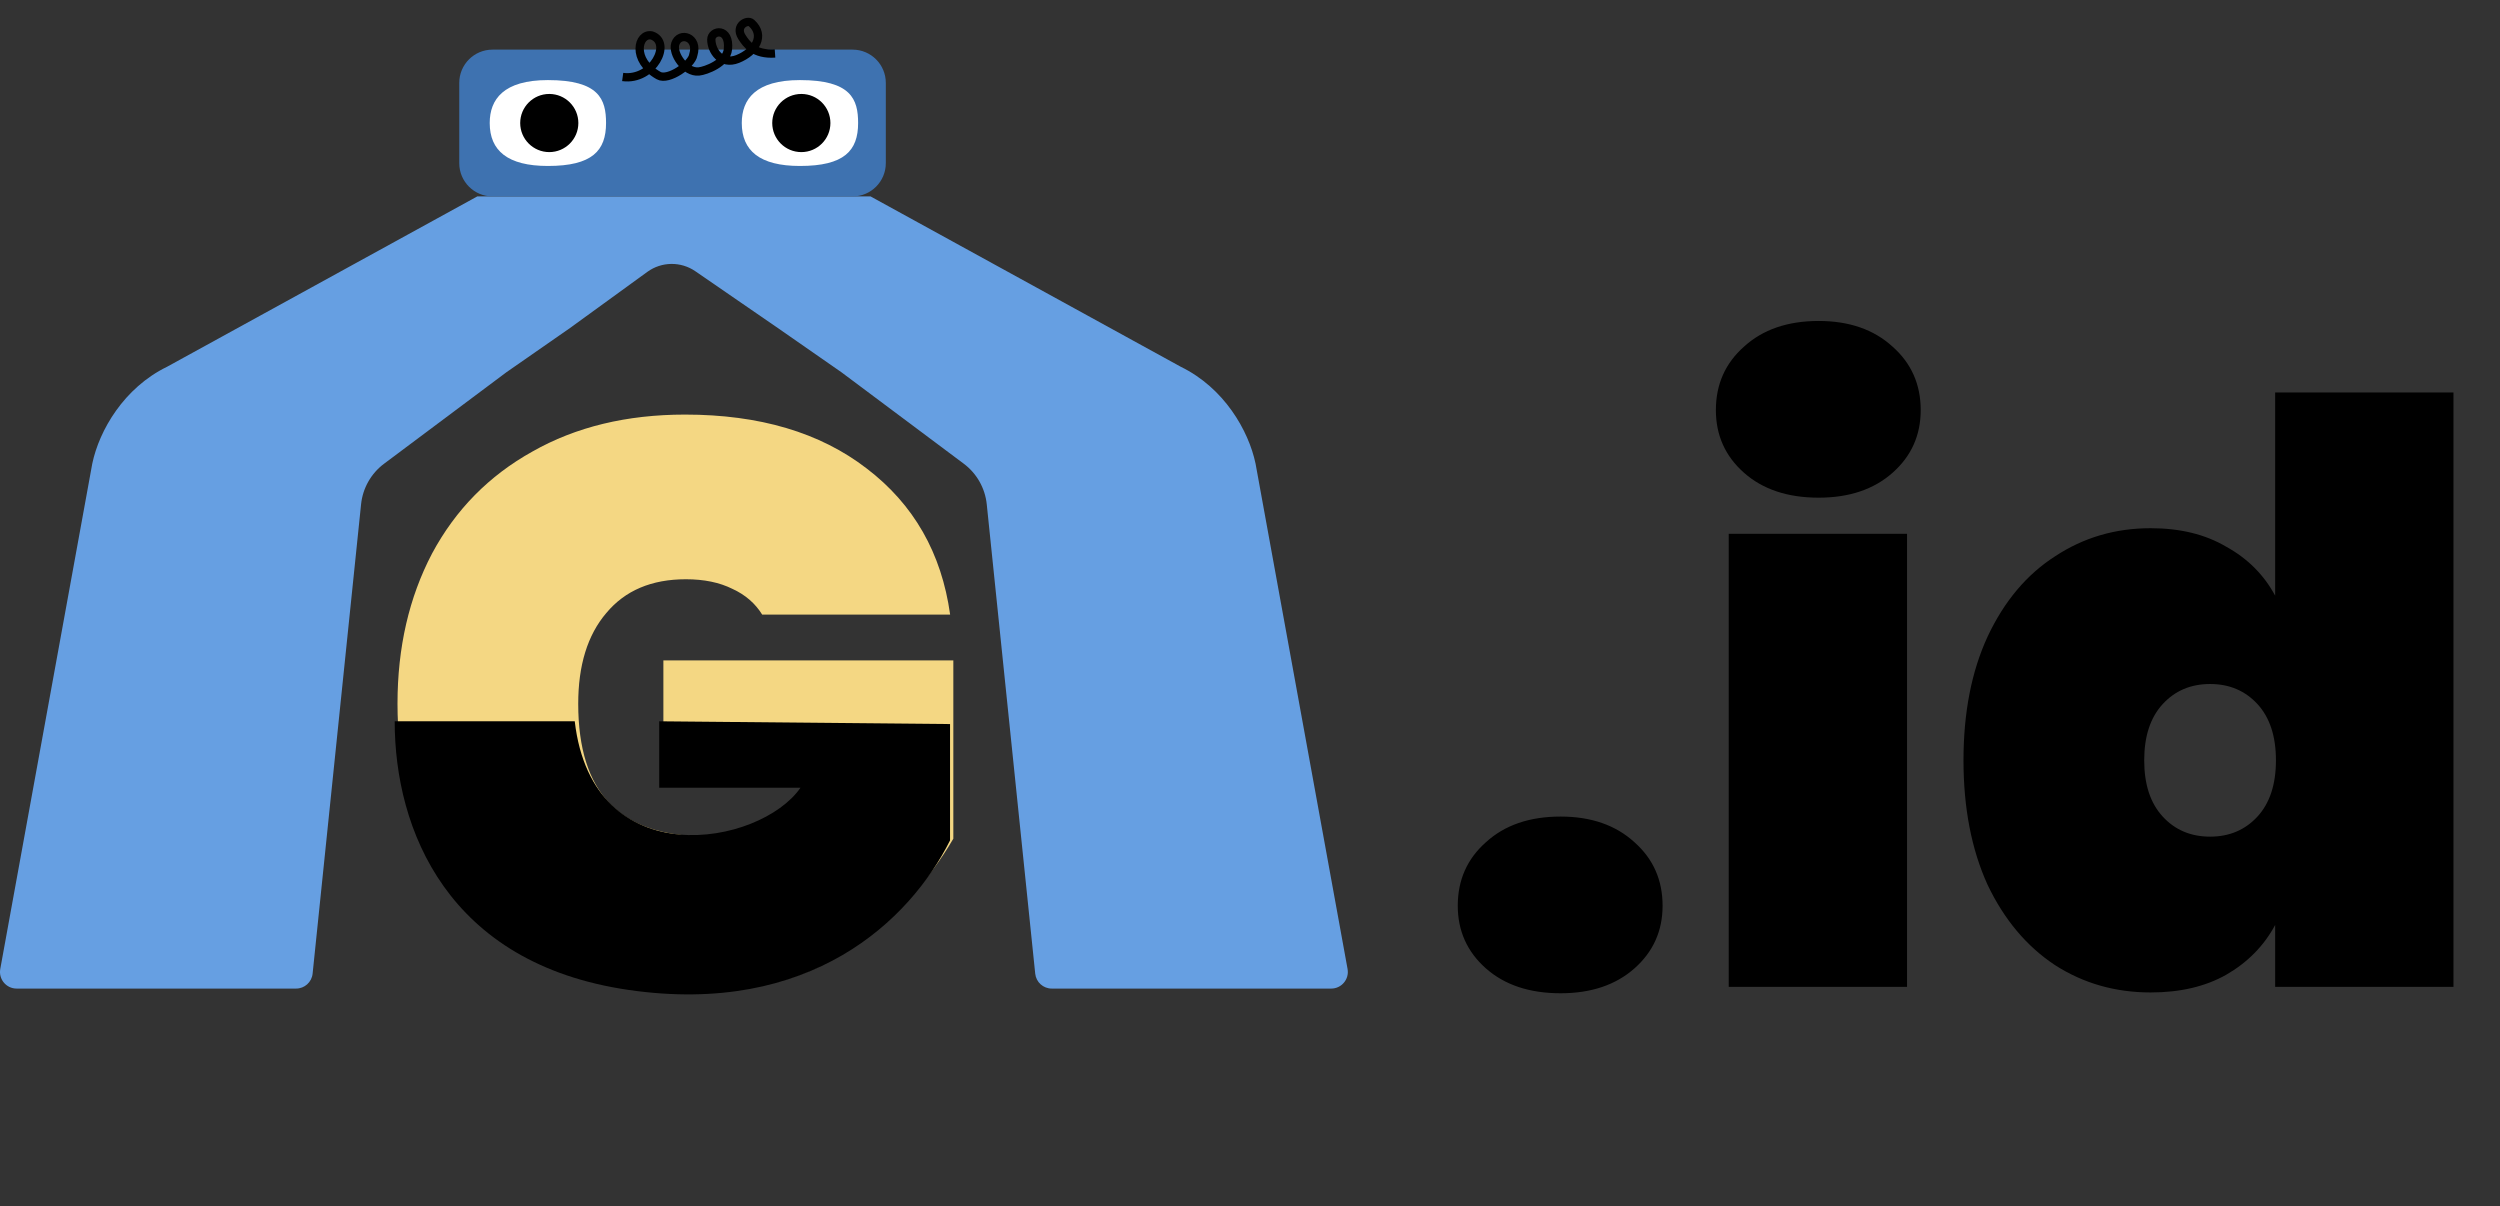 <svg width="114" height="55" viewBox="0 0 114 55" fill="none" xmlns="http://www.w3.org/2000/svg">
<rect x="0" y="0" width="114" height="55" fill="#333333" stroke="none"/>
<path d="M4.207 21.145L0.012 44.186C-0.072 44.651 0.285 45.079 0.758 45.079H13.502C13.89 45.079 14.215 44.786 14.255 44.399L16.465 22.996C16.541 22.259 16.922 21.587 17.516 21.144L23.089 16.977L25.994 14.956L29.52 12.396C30.17 11.925 31.046 11.914 31.708 12.369L35.467 14.956L38.372 16.977L43.946 21.144C44.539 21.587 44.92 22.259 44.996 22.996L47.206 44.399C47.246 44.786 47.571 45.079 47.96 45.079H60.703C61.176 45.079 61.533 44.651 61.449 44.186L57.254 21.145C56.938 19.63 55.814 17.684 53.844 16.725L39.698 8.957H21.763L7.617 16.725C5.647 17.684 4.523 19.63 4.207 21.145Z" fill="#669FE2"/>
<path d="M20.942 3.779C20.942 2.942 21.621 2.263 22.458 2.263H38.877C39.714 2.263 40.393 2.942 40.393 3.779V7.441C40.393 8.278 39.714 8.957 38.877 8.957H22.458C21.621 8.957 20.942 8.278 20.942 7.441V3.779Z" fill="#3E72B0"/>
<path d="M27.636 5.61C27.636 6.873 27.005 7.568 24.984 7.568C23.152 7.568 22.331 6.873 22.331 5.61C22.331 4.529 22.963 3.652 24.984 3.652C27.32 3.652 27.636 4.529 27.636 5.61Z" fill="white"/>
<path d="M39.13 5.61C39.13 6.873 38.498 7.568 36.477 7.568C34.646 7.568 33.825 6.873 33.825 5.61C33.825 4.529 34.456 3.652 36.477 3.652C38.814 3.652 39.13 4.529 39.13 5.61Z" fill="white"/>
<path d="M26.373 5.61C26.373 6.342 25.779 6.936 25.047 6.936C24.315 6.936 23.721 6.342 23.721 5.61C23.721 4.878 24.315 4.284 25.047 4.284C25.779 4.284 26.373 4.878 26.373 5.61Z" fill="black"/>
<path d="M37.867 5.61C37.867 6.342 37.273 6.936 36.541 6.936C35.808 6.936 35.214 6.342 35.214 5.61C35.214 4.878 35.808 4.284 36.541 4.284C37.273 4.284 37.867 4.878 37.867 5.61Z" fill="black"/>
<path d="M28.394 3.511C29.783 3.701 30.668 1.932 29.72 1.617C29.089 1.49 28.773 2.741 30.036 3.448C30.478 3.696 31.552 2.943 31.615 2.501C31.867 1.68 30.983 1.427 30.794 1.996C30.646 2.438 31.236 3.322 31.867 3.259C32.183 3.227 33.13 2.88 33.194 2.248C33.295 1.238 32.436 1.364 32.436 1.806C32.436 2.311 32.878 2.993 33.636 2.69C34.456 2.362 34.899 1.617 34.267 1.048C34.078 0.878 33.509 1.175 33.825 1.68C34.04 2.024 34.393 2.501 35.341 2.438" stroke="black" stroke-width="0.379"/>
<path d="M34.755 28.025C34.437 27.512 33.986 27.122 33.4 26.853C32.813 26.56 32.105 26.414 31.275 26.414C29.712 26.414 28.504 26.927 27.649 27.952C26.794 28.953 26.367 30.333 26.367 32.091C26.367 34.118 26.843 35.632 27.796 36.633C28.748 37.634 30.213 38.135 32.191 38.135C34.071 38.135 35.585 37.378 36.733 35.864H30.25V30.113H43.472V38.244C42.349 40.173 40.798 41.834 38.82 43.226C36.843 44.593 34.34 45.277 31.312 45.277C28.626 45.277 26.282 44.727 24.279 43.629C22.301 42.505 20.775 40.943 19.701 38.94C18.651 36.938 18.126 34.655 18.126 32.091C18.126 29.527 18.651 27.244 19.701 25.242C20.775 23.239 22.301 21.689 24.279 20.59C26.257 19.467 28.577 18.905 31.238 18.905C34.633 18.905 37.392 19.723 39.516 21.359C41.665 22.995 42.935 25.217 43.326 28.025H34.755Z" fill="#F4D783"/>
<path d="M26.208 32.891H17.998C17.998 37.817 20.398 43.943 28.671 45.142C36.943 46.342 41.49 41.985 43.322 38.322V33.017L30.06 32.891V35.922H36.501C34.67 38.575 27.029 39.964 26.208 32.891Z" fill="black"/>
<path d="M71.163 45.293C69.746 45.293 68.611 44.914 67.756 44.158C66.902 43.401 66.474 42.448 66.474 41.301C66.474 40.129 66.902 39.164 67.756 38.407C68.611 37.626 69.746 37.235 71.163 37.235C72.555 37.235 73.678 37.626 74.532 38.407C75.387 39.164 75.814 40.129 75.814 41.301C75.814 42.448 75.387 43.401 74.532 44.158C73.678 44.914 72.555 45.293 71.163 45.293ZM82.932 22.694C81.516 22.694 80.381 22.315 79.526 21.558C78.671 20.801 78.244 19.849 78.244 18.701C78.244 17.529 78.671 16.565 79.526 15.808C80.381 15.027 81.516 14.636 82.932 14.636C84.324 14.636 85.448 15.027 86.302 15.808C87.157 16.565 87.584 17.529 87.584 18.701C87.584 19.849 87.157 20.801 86.302 21.558C85.448 22.315 84.324 22.694 82.932 22.694ZM86.961 24.342V45H78.83V24.342H86.961ZM89.535 34.671C89.535 32.498 89.901 30.618 90.634 29.03C91.391 27.419 92.416 26.198 93.711 25.368C95.005 24.513 96.458 24.086 98.069 24.086C99.412 24.086 100.56 24.366 101.512 24.928C102.489 25.465 103.234 26.21 103.747 27.162V17.896H111.878V45H103.747V42.18C103.234 43.132 102.489 43.889 101.512 44.451C100.56 44.988 99.412 45.256 98.069 45.256C96.458 45.256 95.005 44.841 93.711 44.011C92.416 43.156 91.391 41.935 90.634 40.348C89.901 38.737 89.535 36.844 89.535 34.671ZM103.783 34.671C103.783 33.572 103.502 32.718 102.941 32.107C102.379 31.497 101.659 31.191 100.78 31.191C99.901 31.191 99.18 31.497 98.619 32.107C98.057 32.718 97.776 33.572 97.776 34.671C97.776 35.77 98.057 36.624 98.619 37.235C99.18 37.845 99.901 38.151 100.78 38.151C101.659 38.151 102.379 37.845 102.941 37.235C103.502 36.624 103.783 35.77 103.783 34.671Z" fill="black"/>
</svg>
